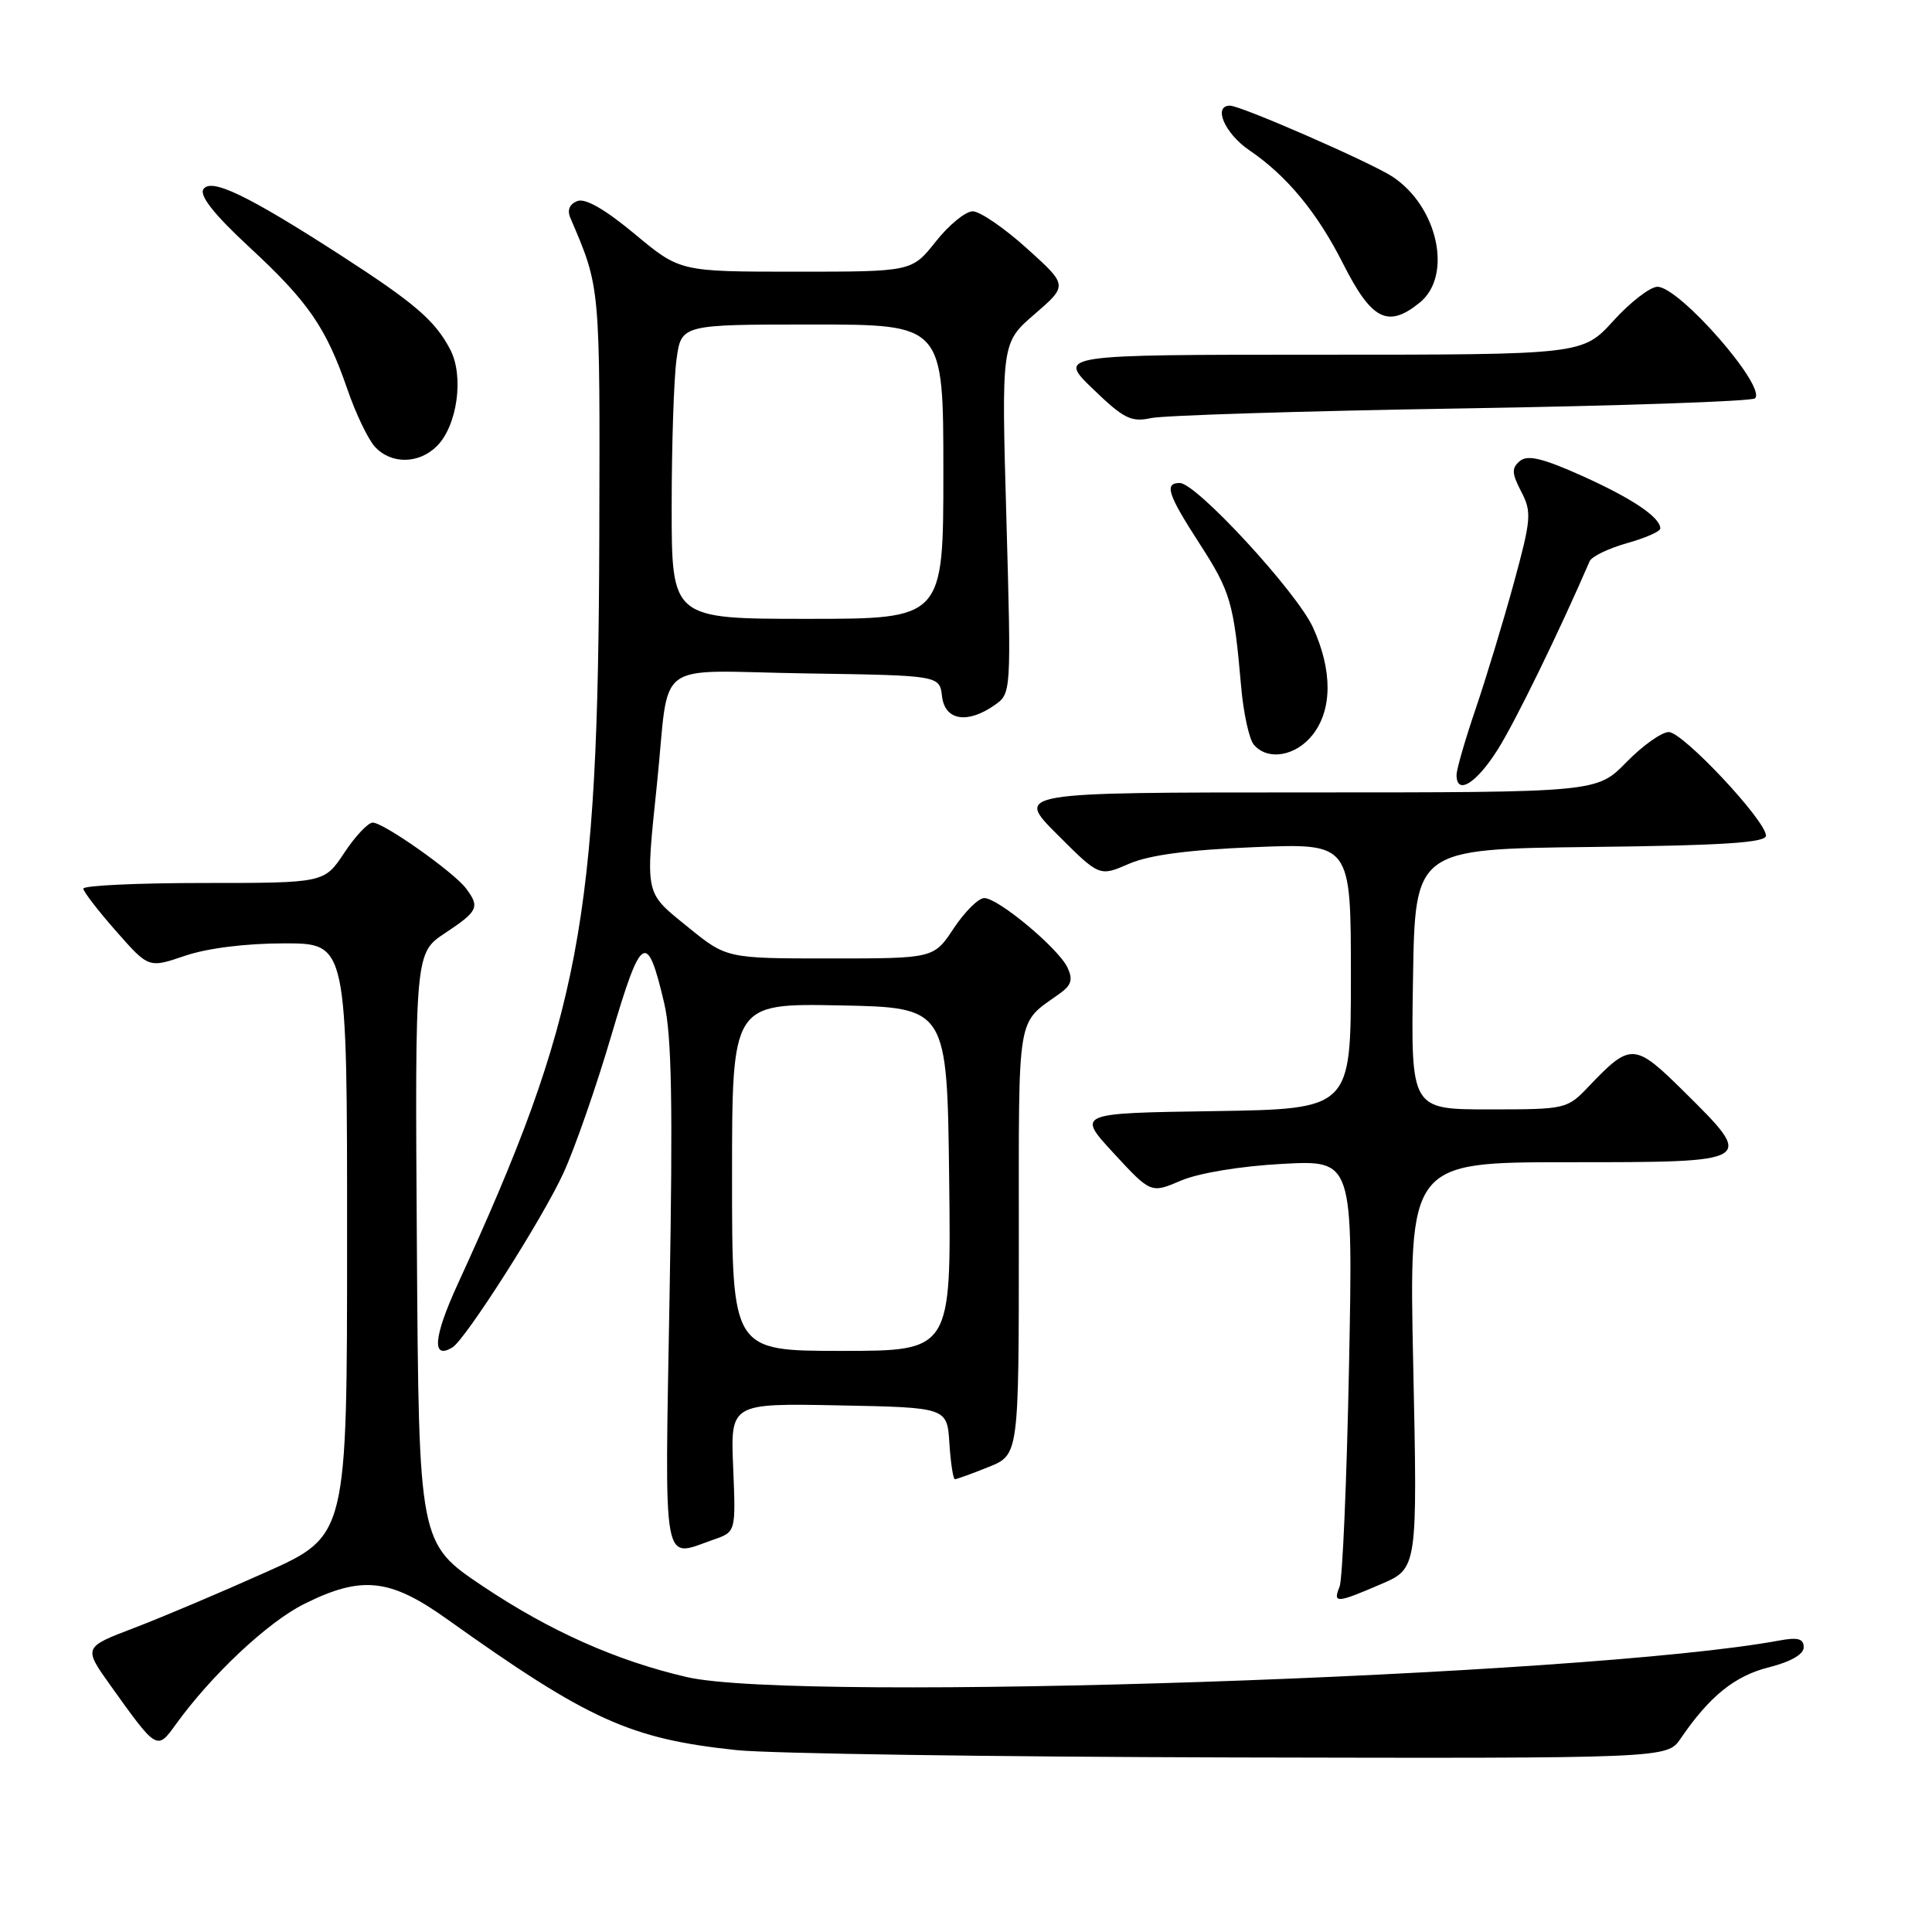 <?xml version="1.0" encoding="UTF-8" standalone="no"?>
<!DOCTYPE svg PUBLIC "-//W3C//DTD SVG 1.1//EN" "http://www.w3.org/Graphics/SVG/1.1/DTD/svg11.dtd" >
<svg xmlns="http://www.w3.org/2000/svg" xmlns:xlink="http://www.w3.org/1999/xlink" version="1.1" viewBox="0 0 256 256">
 <g >
 <path fill="currentColor"
d=" M 222.70 230.36 C 226.51 224.77 229.86 222.06 234.38 220.93 C 237.29 220.19 239.00 219.21 239.00 218.27 C 239.00 217.13 238.23 216.92 235.75 217.38 C 210.04 222.14 105.67 225.63 91.00 222.22 C 81.69 220.06 72.86 216.13 63.99 210.19 C 55.50 204.50 55.50 204.50 55.24 165.39 C 54.98 126.28 54.98 126.28 58.99 123.63 C 63.36 120.73 63.61 120.20 61.75 117.72 C 60.12 115.55 50.83 109.00 49.39 109.00 C 48.77 109.00 47.07 110.80 45.62 113.00 C 42.97 117.00 42.97 117.00 26.99 117.00 C 18.19 117.00 11.02 117.34 11.04 117.75 C 11.06 118.16 13.02 120.70 15.39 123.39 C 19.70 128.29 19.70 128.29 24.53 126.64 C 27.49 125.64 32.58 125.00 37.68 125.00 C 46.00 125.00 46.00 125.00 45.99 164.25 C 45.99 203.50 45.99 203.50 35.24 208.32 C 29.33 210.97 21.47 214.30 17.77 215.71 C 11.03 218.28 11.03 218.28 14.68 223.39 C 20.80 231.95 20.80 231.95 23.29 228.50 C 28.03 221.93 35.49 214.93 40.31 212.53 C 47.91 208.74 51.66 209.14 59.19 214.51 C 78.01 227.93 83.48 230.41 97.61 231.90 C 101.95 232.36 131.47 232.79 163.20 232.87 C 220.91 233.00 220.91 233.00 222.70 230.36 Z  M 182.98 209.91 C 187.83 207.83 187.83 207.83 187.26 180.91 C 186.69 154.00 186.69 154.00 207.85 154.00 C 232.67 154.00 232.63 154.03 223.12 144.62 C 216.59 138.16 216.07 138.13 210.56 143.91 C 207.65 146.97 207.54 147.00 197.29 147.00 C 186.95 147.00 186.95 147.00 187.23 129.75 C 187.50 112.50 187.50 112.50 210.75 112.23 C 228.36 112.03 234.00 111.66 234.00 110.73 C 233.99 108.73 222.99 97.00 221.12 97.00 C 220.18 97.00 217.65 98.80 215.50 101.00 C 211.59 105.00 211.59 105.00 173.06 105.00 C 134.52 105.00 134.52 105.00 140.10 110.58 C 145.68 116.16 145.68 116.16 149.59 114.46 C 152.30 113.29 157.42 112.61 166.25 112.25 C 179.00 111.73 179.00 111.73 179.00 129.34 C 179.00 146.95 179.00 146.95 160.83 147.23 C 142.67 147.50 142.67 147.50 147.58 152.82 C 152.50 158.14 152.50 158.14 156.50 156.43 C 158.86 155.43 164.36 154.52 169.90 154.22 C 179.29 153.71 179.29 153.71 178.75 181.11 C 178.45 196.17 177.89 209.29 177.50 210.25 C 176.59 212.48 177.09 212.45 182.98 209.91 Z  M 94.60 203.99 C 97.50 202.98 97.50 202.98 97.15 194.46 C 96.79 185.94 96.79 185.94 111.15 186.22 C 125.50 186.50 125.50 186.50 125.80 191.25 C 125.97 193.86 126.30 196.00 126.53 196.00 C 126.77 196.00 128.77 195.28 130.98 194.39 C 135.00 192.78 135.00 192.78 135.00 164.38 C 135.00 133.58 134.63 135.82 140.45 131.63 C 141.97 130.54 142.19 129.78 141.45 128.21 C 140.25 125.66 132.27 119.00 130.42 119.00 C 129.65 119.00 127.84 120.80 126.38 123.00 C 123.73 127.00 123.73 127.00 110.00 127.00 C 96.27 127.00 96.27 127.00 91.13 122.82 C 85.36 118.13 85.51 118.82 87.06 103.79 C 88.80 86.99 86.21 88.91 106.77 89.23 C 124.50 89.50 124.50 89.50 124.82 92.25 C 125.19 95.46 128.16 95.97 131.78 93.44 C 134.00 91.89 134.00 91.88 133.35 68.65 C 132.69 45.42 132.69 45.42 137.10 41.62 C 141.50 37.81 141.50 37.81 136.06 32.91 C 133.07 30.21 129.84 28.00 128.89 28.00 C 127.94 28.00 125.74 29.80 124.00 32.00 C 120.83 36.00 120.83 36.00 105.47 36.00 C 90.10 36.00 90.10 36.00 84.11 31.01 C 80.18 27.74 77.55 26.23 76.50 26.64 C 75.46 27.04 75.13 27.84 75.58 28.88 C 79.57 38.22 79.50 37.53 79.41 71.00 C 79.27 122.31 76.93 134.66 60.62 170.22 C 57.43 177.18 57.18 180.24 59.96 178.53 C 61.72 177.43 71.92 161.43 74.66 155.43 C 76.16 152.17 79.02 143.96 81.01 137.19 C 84.99 123.70 85.74 123.25 88.02 132.97 C 89.00 137.13 89.17 146.42 88.72 171.72 C 88.08 208.69 87.66 206.41 94.60 203.99 Z  M 198.45 99.33 C 200.78 95.64 206.54 83.84 210.64 74.36 C 210.91 73.74 213.12 72.67 215.56 71.98 C 218.00 71.30 220.00 70.42 220.00 70.03 C 220.00 68.54 216.27 66.04 209.62 63.05 C 204.40 60.71 202.42 60.24 201.40 61.08 C 200.28 62.02 200.30 62.69 201.57 65.14 C 202.98 67.85 202.90 68.78 200.58 77.29 C 199.19 82.36 196.92 89.84 195.53 93.93 C 194.14 98.01 193.00 101.95 193.00 102.68 C 193.00 105.43 195.61 103.83 198.45 99.33 Z  M 173.93 97.37 C 176.55 94.03 176.57 88.85 173.98 83.15 C 171.85 78.46 158.52 64.00 156.33 64.00 C 154.23 64.00 154.72 65.50 158.98 72.09 C 163.06 78.40 163.49 79.90 164.45 90.90 C 164.75 94.42 165.51 97.90 166.12 98.65 C 167.94 100.84 171.68 100.22 173.93 97.37 Z  M 57.89 59.11 C 60.60 56.40 61.50 49.87 59.67 46.34 C 57.66 42.47 54.95 40.15 45.00 33.73 C 32.73 25.82 27.92 23.52 26.94 25.09 C 26.42 25.95 28.43 28.48 33.02 32.73 C 40.85 39.97 43.21 43.40 46.03 51.58 C 47.12 54.76 48.76 58.18 49.66 59.18 C 51.80 61.54 55.50 61.50 57.89 59.11 Z  M 193.67 54.12 C 214.66 53.78 232.16 53.18 232.55 52.78 C 234.10 51.23 222.53 38.00 219.62 38.00 C 218.67 38.00 216.04 40.02 213.79 42.50 C 209.69 47.00 209.69 47.00 174.90 47.00 C 140.12 47.00 140.12 47.00 144.81 51.53 C 148.89 55.47 149.89 55.97 152.50 55.40 C 154.15 55.04 172.68 54.46 193.67 54.12 Z  M 188.12 40.10 C 192.52 36.54 190.53 27.36 184.50 23.40 C 181.60 21.51 164.43 14.00 162.98 14.00 C 160.69 14.00 162.28 17.68 165.53 19.90 C 170.52 23.29 174.55 28.17 177.97 34.95 C 181.75 42.42 183.90 43.52 188.12 40.10 Z  M 97.00 155.97 C 97.00 132.95 97.00 132.95 111.25 133.22 C 125.50 133.50 125.50 133.50 125.77 156.25 C 126.04 179.00 126.04 179.00 111.52 179.00 C 97.00 179.00 97.00 179.00 97.00 155.97 Z  M 89.00 67.14 C 89.00 58.97 89.29 50.19 89.64 47.64 C 90.27 43.00 90.27 43.00 107.64 43.00 C 125.00 43.00 125.00 43.00 125.00 62.50 C 125.00 82.00 125.00 82.00 107.00 82.00 C 89.00 82.00 89.00 82.00 89.00 67.14 Z "/>
</g>
</svg>